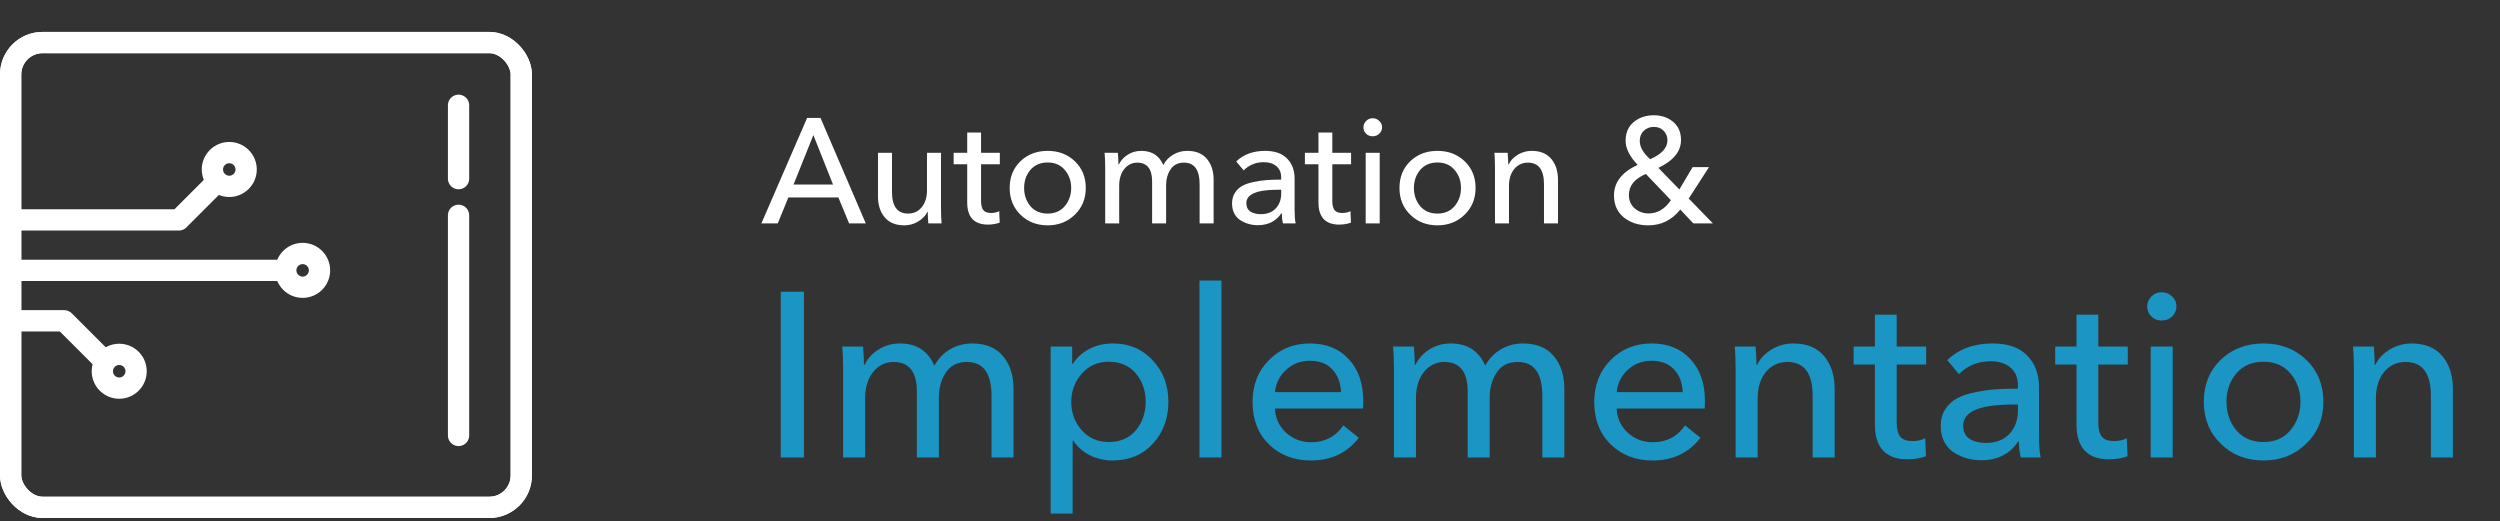 <svg xmlns="http://www.w3.org/2000/svg" width="235" height="49" fill="none" style=""><rect width="100%" height="100%" fill="#333333" stroke="none"/><rect id="backgroundrect" width="100%" height="100%" x="0" y="0" fill="none" stroke="none"/>











<g class="currentLayer" style=""><title>Layer 1</title><path d="M74.104 18.564L73.11 21H71.57L75.868 11.088H77.128L81.384 21H79.816L78.808 18.564H74.104ZM76.456 12.698L74.594 17.346H78.304L76.456 12.698ZM88.509 21H87.263C87.226 20.552 87.207 20.188 87.207 19.908H87.179C87.002 20.272 86.713 20.575 86.311 20.818C85.91 21.061 85.476 21.182 85.009 21.182C84.197 21.182 83.581 20.93 83.161 20.426C82.741 19.922 82.531 19.273 82.531 18.48V14.364H83.847V18.032C83.847 19.395 84.351 20.076 85.359 20.076C85.891 20.076 86.32 19.875 86.647 19.474C86.974 19.073 87.137 18.545 87.137 17.892V14.364H88.453V19.572C88.453 20.141 88.472 20.617 88.509 21ZM93.984 14.364V15.442H92.22V18.9C92.22 19.301 92.294 19.591 92.444 19.768C92.593 19.936 92.831 20.02 93.158 20.02C93.447 20.02 93.704 19.964 93.928 19.852L93.97 20.93C93.634 21.051 93.26 21.112 92.85 21.112C92.224 21.112 91.744 20.939 91.408 20.594C91.081 20.239 90.918 19.721 90.918 19.04V15.442H89.644V14.364H90.918V12.46H92.22V14.364H93.984ZM101.041 15.162C101.722 15.815 102.063 16.651 102.063 17.668C102.063 18.685 101.718 19.525 101.027 20.188C100.346 20.851 99.496 21.182 98.479 21.182C97.462 21.182 96.612 20.851 95.931 20.188C95.25 19.525 94.909 18.685 94.909 17.668C94.909 16.651 95.245 15.815 95.917 15.162C96.598 14.509 97.452 14.182 98.479 14.182C99.506 14.182 100.36 14.509 101.041 15.162ZM100.089 19.376C100.49 18.9 100.691 18.331 100.691 17.668C100.691 17.005 100.49 16.441 100.089 15.974C99.697 15.507 99.16 15.274 98.479 15.274C97.798 15.274 97.256 15.507 96.855 15.974C96.463 16.441 96.267 17.005 96.267 17.668C96.267 18.331 96.463 18.9 96.855 19.376C97.256 19.843 97.798 20.076 98.479 20.076C99.16 20.076 99.697 19.843 100.089 19.376ZM105.176 15.456C105.353 15.083 105.629 14.779 106.002 14.546C106.375 14.303 106.805 14.182 107.29 14.182C108.279 14.182 108.965 14.625 109.348 15.512C109.572 15.092 109.885 14.765 110.286 14.532C110.687 14.299 111.126 14.182 111.602 14.182C112.414 14.182 113.03 14.434 113.45 14.938C113.87 15.442 114.08 16.091 114.08 16.884V21H112.764V17.318C112.764 15.965 112.274 15.288 111.294 15.288C110.734 15.288 110.314 15.498 110.034 15.918C109.754 16.338 109.614 16.837 109.614 17.416V21H108.298V17.052C108.298 15.876 107.831 15.288 106.898 15.288C106.413 15.288 106.007 15.489 105.68 15.89C105.363 16.291 105.204 16.819 105.204 17.472V21H103.888V15.792C103.888 15.223 103.869 14.747 103.832 14.364H105.078C105.115 14.812 105.134 15.176 105.134 15.456H105.176ZM120.432 16.884V16.702C120.432 16.226 120.283 15.867 119.984 15.624C119.695 15.372 119.298 15.246 118.794 15.246C118.047 15.246 117.417 15.503 116.904 16.016L116.204 15.176C116.895 14.513 117.8 14.182 118.92 14.182C119.835 14.182 120.525 14.425 120.992 14.91C121.459 15.386 121.692 16.011 121.692 16.786V19.684C121.692 20.263 121.725 20.701 121.79 21H120.6C120.525 20.683 120.488 20.365 120.488 20.048H120.446C119.951 20.795 119.209 21.168 118.22 21.168C117.94 21.168 117.665 21.131 117.394 21.056C117.123 20.981 116.867 20.869 116.624 20.72C116.381 20.571 116.185 20.361 116.036 20.09C115.887 19.81 115.812 19.488 115.812 19.124C115.812 18.741 115.901 18.41 116.078 18.13C116.265 17.841 116.498 17.621 116.778 17.472C117.058 17.313 117.413 17.192 117.842 17.108C118.281 17.015 118.691 16.954 119.074 16.926C119.466 16.898 119.919 16.884 120.432 16.884ZM120.432 17.836H120.11C118.141 17.836 117.156 18.256 117.156 19.096C117.156 19.46 117.287 19.726 117.548 19.894C117.809 20.053 118.131 20.132 118.514 20.132C119.111 20.132 119.578 19.955 119.914 19.6C120.259 19.236 120.432 18.765 120.432 18.186V17.836ZM127.001 14.364V15.442H125.237V18.9C125.237 19.301 125.312 19.591 125.461 19.768C125.61 19.936 125.848 20.02 126.175 20.02C126.464 20.02 126.721 19.964 126.945 19.852L126.987 20.93C126.651 21.051 126.278 21.112 125.867 21.112C125.242 21.112 124.761 20.939 124.425 20.594C124.098 20.239 123.935 19.721 123.935 19.04V15.442H122.661V14.364H123.935V12.46H125.237V14.364H127.001ZM129.691 14.364V21H128.375V14.364H129.691ZM129.915 11.97C129.915 12.203 129.826 12.404 129.649 12.572C129.481 12.731 129.275 12.81 129.033 12.81C128.79 12.81 128.585 12.731 128.417 12.572C128.249 12.404 128.165 12.203 128.165 11.97C128.165 11.737 128.249 11.536 128.417 11.368C128.585 11.2 128.79 11.116 129.033 11.116C129.275 11.116 129.481 11.2 129.649 11.368C129.826 11.527 129.915 11.727 129.915 11.97ZM137.682 15.162C138.363 15.815 138.704 16.651 138.704 17.668C138.704 18.685 138.358 19.525 137.668 20.188C136.986 20.851 136.137 21.182 135.12 21.182C134.102 21.182 133.253 20.851 132.572 20.188C131.89 19.525 131.55 18.685 131.55 17.668C131.55 16.651 131.886 15.815 132.558 15.162C133.239 14.509 134.093 14.182 135.12 14.182C136.146 14.182 137 14.509 137.682 15.162ZM136.73 19.376C137.131 18.9 137.332 18.331 137.332 17.668C137.332 17.005 137.131 16.441 136.73 15.974C136.338 15.507 135.801 15.274 135.12 15.274C134.438 15.274 133.897 15.507 133.496 15.974C133.104 16.441 132.908 17.005 132.908 17.668C132.908 18.331 133.104 18.9 133.496 19.376C133.897 19.843 134.438 20.076 135.12 20.076C135.801 20.076 136.338 19.843 136.73 19.376ZM140.473 14.364H141.719C141.756 14.812 141.775 15.176 141.775 15.456H141.817C141.985 15.092 142.269 14.789 142.671 14.546C143.072 14.303 143.506 14.182 143.973 14.182C144.785 14.182 145.401 14.434 145.821 14.938C146.241 15.442 146.451 16.091 146.451 16.884V21H145.135V17.318C145.135 15.965 144.631 15.288 143.623 15.288C143.1 15.288 142.671 15.489 142.335 15.89C142.008 16.291 141.845 16.819 141.845 17.472V21H140.529V15.792C140.529 15.223 140.51 14.747 140.473 14.364ZM160.647 15.708L158.743 18.662L161.011 21H159.177L157.945 19.698C157.161 20.687 156.158 21.182 154.935 21.182C154.03 21.182 153.264 20.935 152.639 20.44C152.023 19.936 151.715 19.245 151.715 18.368C151.715 17.136 152.457 16.179 153.941 15.498C153.185 14.705 152.807 13.949 152.807 13.23C152.807 12.474 153.064 11.886 153.577 11.466C154.09 11.046 154.716 10.836 155.453 10.836C156.181 10.836 156.788 11.041 157.273 11.452C157.768 11.863 158.015 12.432 158.015 13.16C158.015 14.233 157.306 15.106 155.887 15.778L157.861 17.808L159.107 15.708H160.647ZM156.741 13.188C156.741 12.833 156.62 12.535 156.377 12.292C156.144 12.049 155.84 11.928 155.467 11.928C155.084 11.928 154.767 12.049 154.515 12.292C154.263 12.535 154.137 12.852 154.137 13.244C154.137 13.813 154.464 14.387 155.117 14.966C156.2 14.49 156.741 13.897 156.741 13.188ZM157.063 18.816L154.711 16.352C153.647 16.8 153.115 17.463 153.115 18.34C153.115 18.844 153.297 19.259 153.661 19.586C154.034 19.903 154.468 20.062 154.963 20.062C155.803 20.062 156.503 19.647 157.063 18.816Z" fill="#ffffff" id="svg_1" class="" fill-opacity="1"/><path d="M75.57 27.424V43H73.392V27.424H75.57ZM81.279 34.288C81.557 33.701 81.99 33.225 82.577 32.858C83.163 32.477 83.838 32.286 84.601 32.286C86.155 32.286 87.233 32.983 87.835 34.376C88.187 33.716 88.678 33.203 89.309 32.836C89.939 32.469 90.629 32.286 91.377 32.286C92.653 32.286 93.621 32.682 94.281 33.474C94.941 34.266 95.271 35.285 95.271 36.532V43H93.203V37.214C93.203 35.087 92.433 34.024 90.893 34.024C90.013 34.024 89.353 34.354 88.913 35.014C88.473 35.674 88.253 36.459 88.253 37.368V43H86.185V36.796C86.185 34.948 85.451 34.024 83.985 34.024C83.222 34.024 82.584 34.339 82.071 34.97C81.572 35.601 81.323 36.429 81.323 37.456V43H79.255V34.816C79.255 33.921 79.225 33.173 79.167 32.572H81.125C81.183 33.276 81.213 33.848 81.213 34.288H81.279ZM100.83 41.438V48.28H98.763V32.572H100.786V34.2H100.852C101.204 33.628 101.71 33.166 102.37 32.814C103.03 32.462 103.778 32.286 104.614 32.286C106.14 32.286 107.386 32.814 108.354 33.87C109.337 34.911 109.828 36.209 109.828 37.764C109.828 39.333 109.344 40.646 108.376 41.702C107.408 42.758 106.14 43.286 104.57 43.286C103.822 43.286 103.118 43.125 102.458 42.802C101.798 42.465 101.278 42.01 100.896 41.438H100.83ZM106.77 40.448C107.386 39.7 107.694 38.805 107.694 37.764C107.694 36.723 107.386 35.835 106.77 35.102C106.154 34.369 105.304 34.002 104.218 34.002C103.192 34.002 102.348 34.376 101.688 35.124C101.028 35.872 100.698 36.759 100.698 37.786C100.698 38.813 101.028 39.7 101.688 40.448C102.348 41.181 103.192 41.548 104.218 41.548C105.304 41.548 106.154 41.181 106.77 40.448ZM114.818 26.368V43H112.75V26.368H114.818ZM119.851 36.862H126.055C126.025 35.997 125.761 35.293 125.263 34.75C124.764 34.193 124.053 33.914 123.129 33.914C122.249 33.914 121.501 34.2 120.885 34.772C120.269 35.344 119.924 36.041 119.851 36.862ZM128.145 37.698C128.145 38.006 128.137 38.241 128.123 38.402H119.851C119.88 39.297 120.225 40.052 120.885 40.668C121.545 41.269 122.329 41.57 123.239 41.57C124.544 41.57 125.556 41.042 126.275 39.986L127.727 41.152C126.627 42.575 125.131 43.286 123.239 43.286C121.64 43.286 120.32 42.78 119.279 41.768C118.252 40.756 117.739 39.436 117.739 37.808C117.739 36.195 118.252 34.875 119.279 33.848C120.305 32.807 121.589 32.286 123.129 32.286C124.669 32.286 125.886 32.777 126.781 33.76C127.69 34.728 128.145 36.041 128.145 37.698ZM133.056 34.288C133.335 33.701 133.767 33.225 134.354 32.858C134.941 32.477 135.615 32.286 136.378 32.286C137.933 32.286 139.011 32.983 139.612 34.376C139.964 33.716 140.455 33.203 141.086 32.836C141.717 32.469 142.406 32.286 143.154 32.286C144.43 32.286 145.398 32.682 146.058 33.474C146.718 34.266 147.048 35.285 147.048 36.532V43H144.98V37.214C144.98 35.087 144.21 34.024 142.67 34.024C141.79 34.024 141.13 34.354 140.69 35.014C140.25 35.674 140.03 36.459 140.03 37.368V43H137.962V36.796C137.962 34.948 137.229 34.024 135.762 34.024C134.999 34.024 134.361 34.339 133.848 34.97C133.349 35.601 133.1 36.429 133.1 37.456V43H131.032V34.816C131.032 33.921 131.003 33.173 130.944 32.572H132.902C132.961 33.276 132.99 33.848 132.99 34.288H133.056ZM151.97 36.862H158.174C158.144 35.997 157.88 35.293 157.382 34.75C156.883 34.193 156.172 33.914 155.248 33.914C154.368 33.914 153.62 34.2 153.004 34.772C152.388 35.344 152.043 36.041 151.97 36.862ZM160.264 37.698C160.264 38.006 160.256 38.241 160.242 38.402H151.97C151.999 39.297 152.344 40.052 153.004 40.668C153.664 41.269 154.448 41.57 155.358 41.57C156.663 41.57 157.675 41.042 158.394 39.986L159.846 41.152C158.746 42.575 157.25 43.286 155.358 43.286C153.759 43.286 152.439 42.78 151.398 41.768C150.371 40.756 149.858 39.436 149.858 37.808C149.858 36.195 150.371 34.875 151.398 33.848C152.424 32.807 153.708 32.286 155.248 32.286C156.788 32.286 158.005 32.777 158.9 33.76C159.809 34.728 160.264 36.041 160.264 37.698ZM163.063 32.572H165.021C165.08 33.276 165.109 33.848 165.109 34.288H165.175C165.439 33.716 165.886 33.239 166.517 32.858C167.148 32.477 167.83 32.286 168.563 32.286C169.839 32.286 170.807 32.682 171.467 33.474C172.127 34.266 172.457 35.285 172.457 36.532V43H170.389V37.214C170.389 35.087 169.597 34.024 168.013 34.024C167.192 34.024 166.517 34.339 165.989 34.97C165.476 35.601 165.219 36.429 165.219 37.456V43H163.151V34.816C163.151 33.921 163.122 33.173 163.063 32.572ZM181.06 32.572V34.266H178.288V39.7C178.288 40.331 178.405 40.785 178.64 41.064C178.874 41.328 179.248 41.46 179.762 41.46C180.216 41.46 180.62 41.372 180.972 41.196L181.038 42.89C180.51 43.081 179.923 43.176 179.278 43.176C178.295 43.176 177.54 42.905 177.012 42.362C176.498 41.805 176.242 40.991 176.242 39.92V34.266H174.24V32.572H176.242V29.58H178.288V32.572H181.06ZM189.686 36.532V36.246C189.686 35.498 189.451 34.933 188.982 34.552C188.527 34.156 187.904 33.958 187.112 33.958C185.939 33.958 184.949 34.361 184.142 35.168L183.042 33.848C184.127 32.807 185.55 32.286 187.31 32.286C188.747 32.286 189.833 32.667 190.566 33.43C191.299 34.178 191.666 35.161 191.666 36.378V40.932C191.666 41.841 191.717 42.531 191.82 43H189.95C189.833 42.501 189.774 42.003 189.774 41.504H189.708C188.931 42.677 187.765 43.264 186.21 43.264C185.77 43.264 185.337 43.205 184.912 43.088C184.487 42.971 184.083 42.795 183.702 42.56C183.321 42.325 183.013 41.995 182.778 41.57C182.543 41.13 182.426 40.624 182.426 40.052C182.426 39.451 182.565 38.93 182.844 38.49C183.137 38.035 183.504 37.691 183.944 37.456C184.384 37.207 184.941 37.016 185.616 36.884C186.305 36.737 186.951 36.642 187.552 36.598C188.168 36.554 188.879 36.532 189.686 36.532ZM189.686 38.028H189.18C186.085 38.028 184.538 38.688 184.538 40.008C184.538 40.58 184.743 40.998 185.154 41.262C185.565 41.511 186.071 41.636 186.672 41.636C187.611 41.636 188.344 41.357 188.872 40.8C189.415 40.228 189.686 39.487 189.686 38.578V38.028ZM200.009 32.572V34.266H197.237V39.7C197.237 40.331 197.354 40.785 197.589 41.064C197.824 41.328 198.198 41.46 198.711 41.46C199.166 41.46 199.569 41.372 199.921 41.196L199.987 42.89C199.459 43.081 198.872 43.176 198.227 43.176C197.244 43.176 196.489 42.905 195.961 42.362C195.448 41.805 195.191 40.991 195.191 39.92V34.266H193.189V32.572H195.191V29.58H197.237V32.572H200.009ZM204.235 32.572V43H202.167V32.572H204.235ZM204.587 28.81C204.587 29.177 204.448 29.492 204.169 29.756C203.905 30.005 203.583 30.13 203.201 30.13C202.82 30.13 202.497 30.005 202.233 29.756C201.969 29.492 201.837 29.177 201.837 28.81C201.837 28.443 201.969 28.128 202.233 27.864C202.497 27.6 202.82 27.468 203.201 27.468C203.583 27.468 203.905 27.6 204.169 27.864C204.448 28.113 204.587 28.429 204.587 28.81ZM216.793 33.826C217.863 34.853 218.399 36.165 218.399 37.764C218.399 39.363 217.856 40.683 216.771 41.724C215.7 42.765 214.365 43.286 212.767 43.286C211.168 43.286 209.833 42.765 208.763 41.724C207.692 40.683 207.157 39.363 207.157 37.764C207.157 36.165 207.685 34.853 208.741 33.826C209.811 32.799 211.153 32.286 212.767 32.286C214.38 32.286 215.722 32.799 216.793 33.826ZM215.297 40.448C215.927 39.7 216.243 38.805 216.243 37.764C216.243 36.723 215.927 35.835 215.297 35.102C214.681 34.369 213.837 34.002 212.767 34.002C211.696 34.002 210.845 34.369 210.215 35.102C209.599 35.835 209.291 36.723 209.291 37.764C209.291 38.805 209.599 39.7 210.215 40.448C210.845 41.181 211.696 41.548 212.767 41.548C213.837 41.548 214.681 41.181 215.297 40.448ZM221.178 32.572H223.136C223.195 33.276 223.224 33.848 223.224 34.288H223.29C223.554 33.716 224.002 33.239 224.632 32.858C225.263 32.477 225.945 32.286 226.678 32.286C227.954 32.286 228.922 32.682 229.582 33.474C230.242 34.266 230.572 35.285 230.572 36.532V43H228.504V37.214C228.504 35.087 227.712 34.024 226.128 34.024C225.307 34.024 224.632 34.339 224.104 34.97C223.591 35.601 223.334 36.429 223.334 37.456V43H221.266V34.816C221.266 33.921 221.237 33.173 221.178 32.572Z" fill="#1a95c4" id="svg_2" class="" fill-opacity="1"/><rect x="1" y="4" width="48" height="43.69" rx="3" stroke="#ffffff" stroke-width="2" id="svg_3" class="" stroke-opacity="1"/><rect x="1" y="4" width="48" height="43.69" rx="3" stroke="#ffffff" stroke-width="2" class="" id="svg_12" stroke-opacity="1"/><path d="M43.104 20.241L43.104 40.931" stroke="#ffffff" stroke-width="2" stroke-linecap="round" stroke-linejoin="round" id="svg_4" class="" stroke-opacity="1"/><path d="M43.104 9.897L43.104 16.793" stroke="#ffffff" stroke-width="2" stroke-linecap="round" stroke-linejoin="round" id="svg_5" class="" stroke-opacity="1"/><path d="M0.431 30.155H6.034L9.914 34.035" stroke="#ffffff" stroke-width="2" stroke-linejoin="round" id="svg_6" class="" stroke-opacity="1"/><path d="M0 25.414H27.586" stroke="#ffffff" stroke-width="2" stroke-linejoin="round" id="svg_7" class="" stroke-opacity="1"/><path d="M0.862 20.672H16.81L20.259 17.224" stroke="#ffffff" stroke-width="2" stroke-linejoin="round" id="svg_8" class="" stroke-opacity="1"/><circle cx="28.448" cy="25.414" r="1.586" stroke="#ffffff" stroke-width="2" stroke-linejoin="round" id="svg_9" class="" stroke-opacity="1"/><circle cx="11.207" cy="34.897" r="1.586" stroke="#ffffff" stroke-width="2" stroke-linejoin="round" id="svg_10" class="" stroke-opacity="1"/><circle cx="21.552" cy="15.931" r="1.586" stroke="#ffffff" stroke-width="2" stroke-linejoin="round" id="svg_11" class="" stroke-opacity="1"/></g></svg>